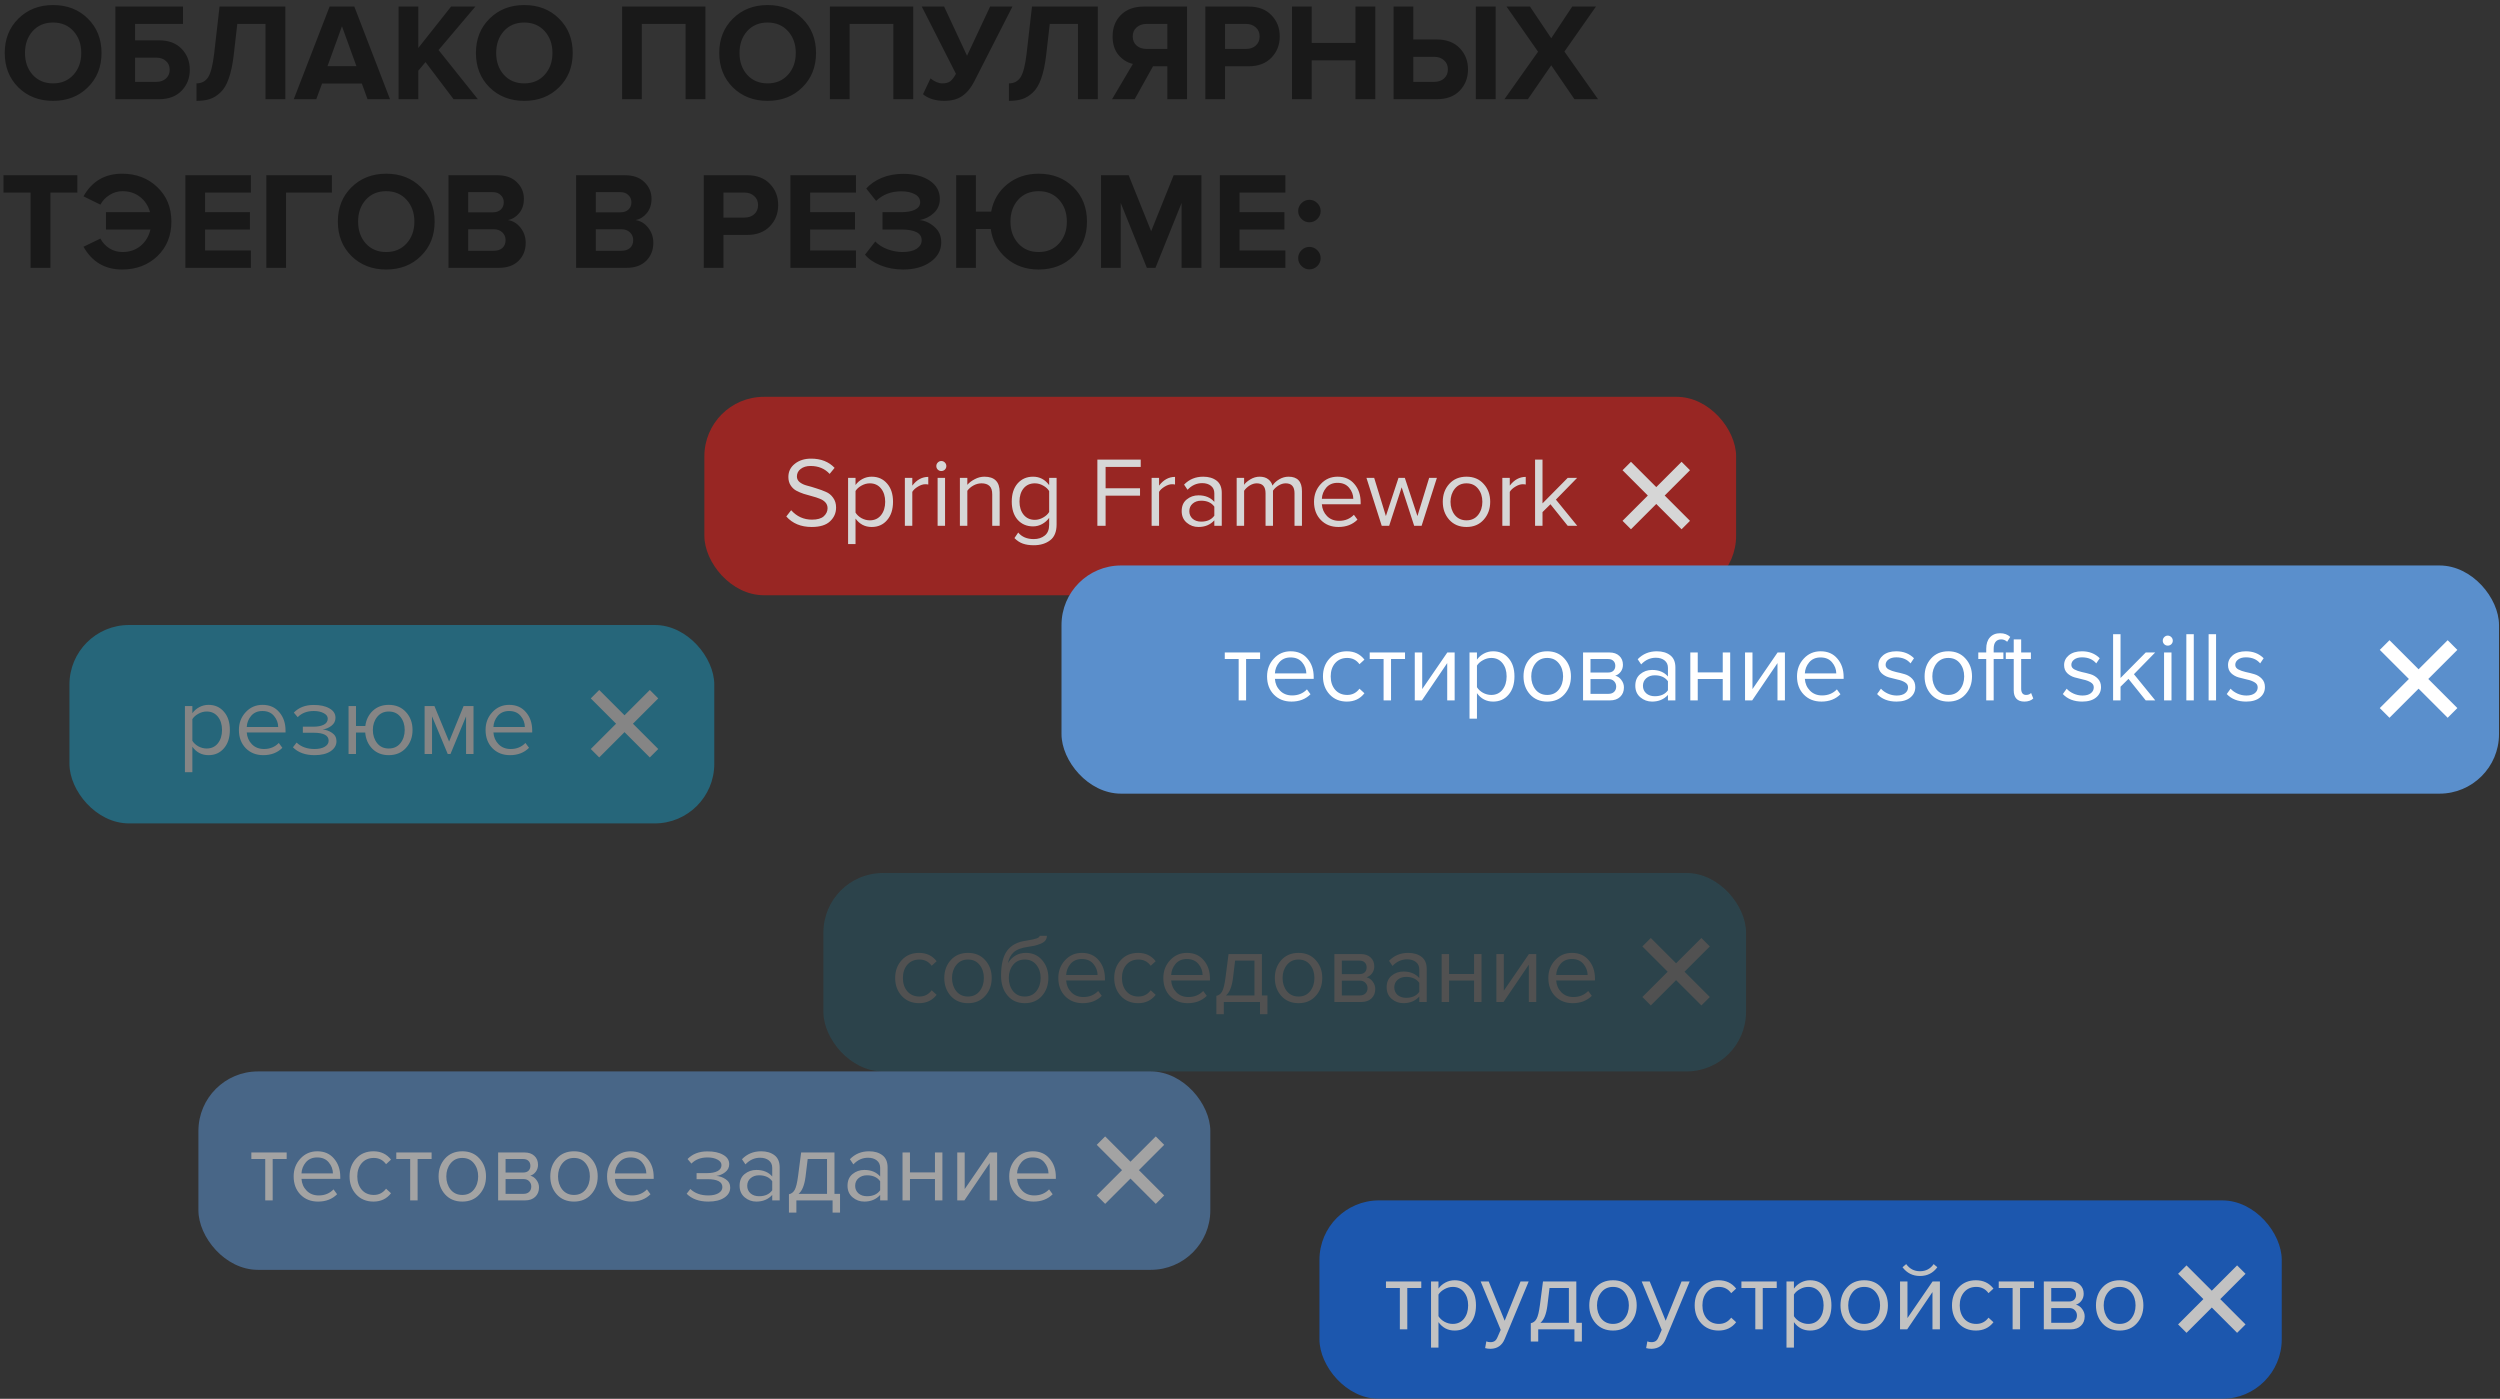 <svg width="252" height="141" viewBox="0 0 252 141" fill="none" xmlns="http://www.w3.org/2000/svg">
<rect x="0" y="0" width="252" height="141" fill="#333333" stroke="none"/>
<path d="M5.348 10.168C3.939 10.168 2.772 9.715 1.848 8.81C0.933 7.895 0.476 6.738 0.476 5.338C0.476 3.938 0.933 2.785 1.848 1.88C2.772 0.965 3.939 0.508 5.348 0.508C6.767 0.508 7.933 0.961 8.848 1.866C9.772 2.771 10.234 3.929 10.234 5.338C10.234 6.747 9.772 7.905 8.848 8.81C7.933 9.715 6.767 10.168 5.348 10.168ZM3.29 7.536C3.813 8.115 4.499 8.404 5.348 8.404C6.197 8.404 6.883 8.115 7.406 7.536C7.929 6.957 8.19 6.225 8.19 5.338C8.19 4.451 7.929 3.719 7.406 3.14C6.883 2.561 6.197 2.272 5.348 2.272C4.499 2.272 3.813 2.561 3.29 3.14C2.777 3.719 2.52 4.451 2.52 5.338C2.52 6.225 2.777 6.957 3.29 7.536ZM11.629 0.662H18.447V2.412H13.617V4.064H16.039C17 4.064 17.756 4.349 18.307 4.918C18.858 5.487 19.133 6.192 19.133 7.032C19.133 7.872 18.858 8.577 18.307 9.146C17.756 9.715 17 10 16.039 10H11.629V0.662ZM15.773 5.814H13.617V8.25H15.773C16.165 8.25 16.482 8.138 16.725 7.914C16.977 7.69 17.103 7.396 17.103 7.032C17.103 6.659 16.977 6.365 16.725 6.15C16.482 5.926 16.165 5.814 15.773 5.814ZM19.805 10.168V8.404C20.309 8.404 20.697 8.203 20.967 7.802C21.238 7.391 21.443 6.603 21.583 5.436L22.129 0.662H28.765V10H26.763V2.412H23.921L23.557 5.576C23.445 6.519 23.277 7.303 23.053 7.928C22.839 8.544 22.559 9.011 22.213 9.328C21.877 9.645 21.523 9.865 21.149 9.986C20.776 10.107 20.328 10.168 19.805 10.168ZM39.314 10H37.046L36.472 8.418H32.468L31.88 10H29.612L33.224 0.662H35.716L39.314 10ZM35.926 6.668L34.47 2.65L33.014 6.668H35.926ZM48.17 10H45.72L42.892 6.262L42.164 7.13V10H40.176V0.662H42.164V4.834L45.468 0.662H47.918L44.208 5.044L48.17 10ZM52.844 10.168C51.435 10.168 50.268 9.715 49.344 8.81C48.429 7.895 47.972 6.738 47.972 5.338C47.972 3.938 48.429 2.785 49.344 1.88C50.268 0.965 51.435 0.508 52.844 0.508C54.263 0.508 55.429 0.961 56.344 1.866C57.268 2.771 57.73 3.929 57.73 5.338C57.73 6.747 57.268 7.905 56.344 8.81C55.429 9.715 54.263 10.168 52.844 10.168ZM50.786 7.536C51.309 8.115 51.995 8.404 52.844 8.404C53.693 8.404 54.379 8.115 54.902 7.536C55.425 6.957 55.686 6.225 55.686 5.338C55.686 4.451 55.425 3.719 54.902 3.14C54.379 2.561 53.693 2.272 52.844 2.272C51.995 2.272 51.309 2.561 50.786 3.14C50.273 3.719 50.016 4.451 50.016 5.338C50.016 6.225 50.273 6.957 50.786 7.536ZM71.107 10H69.105V2.412H64.695V10H62.707V0.662H71.107V10ZM77.371 10.168C75.962 10.168 74.795 9.715 73.871 8.81C72.957 7.895 72.499 6.738 72.499 5.338C72.499 3.938 72.957 2.785 73.871 1.88C74.795 0.965 75.962 0.508 77.371 0.508C78.79 0.508 79.957 0.961 80.871 1.866C81.795 2.771 82.257 3.929 82.257 5.338C82.257 6.747 81.795 7.905 80.871 8.81C79.957 9.715 78.79 10.168 77.371 10.168ZM75.313 7.536C75.836 8.115 76.522 8.404 77.371 8.404C78.221 8.404 78.907 8.115 79.429 7.536C79.952 6.957 80.213 6.225 80.213 5.338C80.213 4.451 79.952 3.719 79.429 3.14C78.907 2.561 78.221 2.272 77.371 2.272C76.522 2.272 75.836 2.561 75.313 3.14C74.8 3.719 74.543 4.451 74.543 5.338C74.543 6.225 74.8 6.957 75.313 7.536ZM92.052 10H90.05V2.412H85.641V10H83.653V0.662H92.052V10ZM95.153 10.168C94.733 10.168 94.327 10.107 93.935 9.986C93.552 9.855 93.253 9.692 93.039 9.496L93.795 7.9C94.205 8.236 94.607 8.404 94.999 8.404C95.335 8.404 95.596 8.334 95.783 8.194C95.979 8.045 96.17 7.793 96.357 7.438L92.913 0.662H95.167L97.477 5.618L99.801 0.662H102.055L98.205 8.208C97.887 8.843 97.491 9.328 97.015 9.664C96.548 10 95.927 10.168 95.153 10.168ZM101.7 10.168V8.404C102.204 8.404 102.591 8.203 102.862 7.802C103.133 7.391 103.338 6.603 103.478 5.436L104.024 0.662H110.66V10H108.658V2.412H105.816L105.452 5.576C105.34 6.519 105.172 7.303 104.948 7.928C104.733 8.544 104.453 9.011 104.108 9.328C103.772 9.645 103.417 9.865 103.044 9.986C102.671 10.107 102.223 10.168 101.7 10.168ZM114.376 10H112.094L114.194 6.444C113.625 6.313 113.14 6.01 112.738 5.534C112.346 5.058 112.15 4.437 112.15 3.672C112.15 2.785 112.43 2.062 112.99 1.502C113.56 0.942 114.325 0.662 115.286 0.662H119.654V10H117.666V6.682H116.224L114.376 10ZM115.58 4.932H117.666V2.412H115.58C115.17 2.412 114.834 2.529 114.572 2.762C114.311 2.986 114.18 3.289 114.18 3.672C114.18 4.055 114.311 4.363 114.572 4.596C114.834 4.82 115.17 4.932 115.58 4.932ZM123.484 10H121.496V0.662H125.864C126.844 0.662 127.61 0.951 128.16 1.53C128.72 2.099 129 2.813 129 3.672C129 4.521 128.72 5.235 128.16 5.814C127.6 6.393 126.835 6.682 125.864 6.682H123.484V10ZM125.598 4.932C126 4.932 126.326 4.82 126.578 4.596C126.84 4.363 126.97 4.055 126.97 3.672C126.97 3.289 126.84 2.986 126.578 2.762C126.326 2.529 126 2.412 125.598 2.412H123.484V4.932H125.598ZM138.633 10H136.631V6.08H132.221V10H130.233V0.662H132.221V4.33H136.631V0.662H138.633V10ZM140.473 0.662H142.461V3.98H144.841C145.811 3.98 146.577 4.269 147.137 4.848C147.697 5.427 147.977 6.141 147.977 6.99C147.977 7.849 147.697 8.567 147.137 9.146C146.586 9.715 145.821 10 144.841 10H140.473V0.662ZM144.575 5.73H142.461V8.25H144.575C144.976 8.25 145.303 8.138 145.555 7.914C145.816 7.681 145.947 7.373 145.947 6.99C145.947 6.607 145.816 6.304 145.555 6.08C145.303 5.847 144.976 5.73 144.575 5.73ZM150.763 10H148.761V0.662H150.763V10ZM161.083 10H158.703L156.365 6.584L154.013 10H151.647L155.035 5.212L151.857 0.662H154.223L156.365 3.854L158.479 0.662H160.873L157.695 5.198L161.083 10ZM5.082 27H3.08V19.412H0.35V17.662H7.798V19.412H5.082V27ZM12.306 27.168C10.58 27.168 9.282 26.403 8.414 24.872L10.122 24.046C10.328 24.447 10.626 24.774 11.018 25.026C11.42 25.278 11.863 25.404 12.348 25.404C13.058 25.404 13.664 25.199 14.168 24.788C14.672 24.368 15.004 23.817 15.162 23.136H10.682V21.386H15.12C14.943 20.742 14.607 20.229 14.112 19.846C13.618 19.463 13.03 19.272 12.348 19.272C11.872 19.272 11.434 19.403 11.032 19.664C10.631 19.916 10.328 20.238 10.122 20.63L8.414 19.79C9.273 18.269 10.57 17.508 12.306 17.508C13.734 17.508 14.92 17.961 15.862 18.866C16.805 19.762 17.276 20.919 17.276 22.338C17.276 23.757 16.805 24.919 15.862 25.824C14.92 26.72 13.734 27.168 12.306 27.168ZM25.292 27H18.684V17.662H25.292V19.412H20.672V21.386H25.194V23.136H20.672V25.25H25.292V27ZM28.834 27H26.846V17.662H33.454V19.412H28.834V27ZM38.926 27.168C37.517 27.168 36.35 26.715 35.426 25.81C34.511 24.895 34.054 23.738 34.054 22.338C34.054 20.938 34.511 19.785 35.426 18.88C36.35 17.965 37.517 17.508 38.926 17.508C40.345 17.508 41.511 17.961 42.426 18.866C43.35 19.771 43.812 20.929 43.812 22.338C43.812 23.747 43.35 24.905 42.426 25.81C41.511 26.715 40.345 27.168 38.926 27.168ZM36.868 24.536C37.391 25.115 38.077 25.404 38.926 25.404C39.776 25.404 40.462 25.115 40.984 24.536C41.507 23.957 41.768 23.225 41.768 22.338C41.768 21.451 41.507 20.719 40.984 20.14C40.462 19.561 39.776 19.272 38.926 19.272C38.077 19.272 37.391 19.561 36.868 20.14C36.355 20.719 36.098 21.451 36.098 22.338C36.098 23.225 36.355 23.957 36.868 24.536ZM50.275 27H45.207V17.662H50.121C50.971 17.662 51.629 17.895 52.095 18.362C52.571 18.819 52.809 19.379 52.809 20.042C52.809 20.611 52.655 21.087 52.347 21.47C52.039 21.853 51.657 22.091 51.199 22.184C51.703 22.259 52.128 22.515 52.473 22.954C52.819 23.393 52.991 23.901 52.991 24.48C52.991 25.208 52.753 25.81 52.277 26.286C51.801 26.762 51.134 27 50.275 27ZM49.687 21.4C50.023 21.4 50.289 21.307 50.485 21.12C50.681 20.933 50.779 20.691 50.779 20.392C50.779 20.093 50.676 19.851 50.471 19.664C50.275 19.468 50.014 19.37 49.687 19.37H47.195V21.4H49.687ZM49.757 25.278C50.13 25.278 50.425 25.185 50.639 24.998C50.854 24.802 50.961 24.536 50.961 24.2C50.961 23.892 50.854 23.635 50.639 23.43C50.425 23.215 50.13 23.108 49.757 23.108H47.195V25.278H49.757ZM63.14 27H58.072V17.662H62.986C63.836 17.662 64.494 17.895 64.96 18.362C65.436 18.819 65.674 19.379 65.674 20.042C65.674 20.611 65.52 21.087 65.212 21.47C64.904 21.853 64.522 22.091 64.064 22.184C64.568 22.259 64.993 22.515 65.338 22.954C65.684 23.393 65.856 23.901 65.856 24.48C65.856 25.208 65.618 25.81 65.142 26.286C64.666 26.762 63.999 27 63.14 27ZM62.552 21.4C62.888 21.4 63.154 21.307 63.35 21.12C63.546 20.933 63.644 20.691 63.644 20.392C63.644 20.093 63.542 19.851 63.336 19.664C63.14 19.468 62.879 19.37 62.552 19.37H60.06V21.4H62.552ZM62.622 25.278C62.996 25.278 63.29 25.185 63.504 24.998C63.719 24.802 63.826 24.536 63.826 24.2C63.826 23.892 63.719 23.635 63.504 23.43C63.29 23.215 62.996 23.108 62.622 23.108H60.06V25.278H62.622ZM72.926 27H70.938V17.662H75.306C76.286 17.662 77.051 17.951 77.602 18.53C78.162 19.099 78.442 19.813 78.442 20.672C78.442 21.521 78.162 22.235 77.602 22.814C77.042 23.393 76.276 23.682 75.306 23.682H72.926V27ZM75.04 21.932C75.441 21.932 75.768 21.82 76.02 21.596C76.281 21.363 76.412 21.055 76.412 20.672C76.412 20.289 76.281 19.986 76.02 19.762C75.768 19.529 75.441 19.412 75.04 19.412H72.926V21.932H75.04ZM86.282 27H79.674V17.662H86.282V19.412H81.662V21.386H86.184V23.136H81.662V25.25H86.282V27ZM91.042 27.168C90.211 27.168 89.451 27.028 88.76 26.748C88.069 26.468 87.547 26.109 87.192 25.67L88.228 24.34C88.536 24.667 88.947 24.928 89.46 25.124C89.983 25.311 90.482 25.404 90.958 25.404C91.565 25.404 92.041 25.297 92.386 25.082C92.731 24.858 92.904 24.569 92.904 24.214C92.904 23.495 92.218 23.136 90.846 23.136H88.956V21.386H90.846C91.425 21.386 91.887 21.302 92.232 21.134C92.577 20.966 92.75 20.719 92.75 20.392C92.75 20.037 92.573 19.767 92.218 19.58C91.863 19.384 91.406 19.286 90.846 19.286C89.829 19.286 88.984 19.608 88.312 20.252L87.318 19.006C87.71 18.558 88.228 18.199 88.872 17.928C89.525 17.657 90.249 17.522 91.042 17.522C92.143 17.522 93.035 17.751 93.716 18.208C94.397 18.665 94.738 19.281 94.738 20.056C94.738 20.616 94.537 21.087 94.136 21.47C93.735 21.843 93.259 22.081 92.708 22.184C93.249 22.24 93.744 22.469 94.192 22.87C94.649 23.262 94.878 23.78 94.878 24.424C94.878 25.227 94.519 25.885 93.8 26.398C93.081 26.911 92.162 27.168 91.042 27.168ZM104.697 27.168C103.418 27.168 102.336 26.79 101.449 26.034C100.562 25.278 100.035 24.293 99.867 23.08H98.369V27H96.381V17.662H98.369V21.33H99.909C100.124 20.191 100.665 19.272 101.533 18.572C102.41 17.863 103.465 17.508 104.697 17.508C106.116 17.508 107.282 17.961 108.197 18.866C109.112 19.771 109.569 20.929 109.569 22.338C109.569 23.747 109.112 24.905 108.197 25.81C107.282 26.715 106.116 27.168 104.697 27.168ZM102.639 24.536C103.162 25.115 103.848 25.404 104.697 25.404C105.546 25.404 106.232 25.115 106.755 24.536C107.278 23.957 107.539 23.225 107.539 22.338C107.539 21.451 107.278 20.719 106.755 20.14C106.232 19.561 105.546 19.272 104.697 19.272C103.838 19.272 103.148 19.561 102.625 20.14C102.112 20.719 101.855 21.451 101.855 22.338C101.855 23.225 102.116 23.957 102.639 24.536ZM121.105 27H119.103V20.462L116.471 27H115.603L112.971 20.462V27H110.983V17.662H113.769L116.037 23.304L118.305 17.662H121.105V27ZM129.567 27H122.959V17.662H129.567V19.412H124.947V21.386H129.469V23.136H124.947V25.25H129.567V27ZM132.787 22.072C132.563 22.296 132.297 22.408 131.989 22.408C131.681 22.408 131.415 22.296 131.191 22.072C130.967 21.848 130.855 21.582 130.855 21.274C130.855 20.966 130.967 20.7 131.191 20.476C131.415 20.252 131.681 20.14 131.989 20.14C132.297 20.14 132.563 20.252 132.787 20.476C133.011 20.7 133.123 20.966 133.123 21.274C133.123 21.582 133.011 21.848 132.787 22.072ZM132.787 26.818C132.563 27.042 132.297 27.154 131.989 27.154C131.681 27.154 131.415 27.042 131.191 26.818C130.967 26.594 130.855 26.328 130.855 26.02C130.855 25.712 130.967 25.446 131.191 25.222C131.415 24.998 131.681 24.886 131.989 24.886C132.297 24.886 132.563 24.998 132.787 25.222C133.011 25.446 133.123 25.712 133.123 26.02C133.123 26.328 133.011 26.594 132.787 26.818Z" fill="black" fill-opacity="0.5"/>
<g opacity="0.4">
<rect x="7" y="63" width="65" height="20" rx="6" fill="#12B1E3"/>
<path fill-rule="evenodd" clip-rule="evenodd" d="M65.5 76.35L62.95 73.8L60.4 76.35L59.55 75.5L62.1 72.95L59.55 70.4L60.4 69.55L62.95 72.1L65.5 69.55L66.35 70.4L63.8 72.95L66.35 75.5L65.5 76.35Z" fill="white"/>
<path d="M21.02 76.12C20.34 76.12 19.796 75.837 19.39 75.27V77.84H18.64V71.17H19.39V71.89C19.57 71.637 19.803 71.433 20.09 71.28C20.376 71.127 20.686 71.05 21.02 71.05C21.66 71.05 22.176 71.28 22.57 71.74C22.97 72.193 23.17 72.807 23.17 73.58C23.17 74.353 22.97 74.97 22.57 75.43C22.176 75.89 21.66 76.12 21.02 76.12ZM20.83 75.45C21.303 75.45 21.68 75.277 21.96 74.93C22.24 74.577 22.38 74.127 22.38 73.58C22.38 73.033 22.24 72.587 21.96 72.24C21.68 71.893 21.303 71.72 20.83 71.72C20.543 71.72 20.263 71.797 19.99 71.95C19.723 72.097 19.523 72.277 19.39 72.49V74.67C19.523 74.89 19.723 75.077 19.99 75.23C20.263 75.377 20.543 75.45 20.83 75.45ZM26.542 76.12C25.822 76.12 25.232 75.887 24.772 75.42C24.312 74.947 24.082 74.333 24.082 73.58C24.082 72.873 24.309 72.277 24.762 71.79C25.216 71.297 25.782 71.05 26.462 71.05C27.176 71.05 27.739 71.297 28.152 71.79C28.572 72.277 28.782 72.893 28.782 73.64V73.83H24.872C24.906 74.303 25.079 74.7 25.392 75.02C25.706 75.34 26.112 75.5 26.612 75.5C27.212 75.5 27.709 75.297 28.102 74.89L28.462 75.38C27.969 75.873 27.329 76.12 26.542 76.12ZM28.042 73.28C28.036 72.867 27.896 72.497 27.622 72.17C27.349 71.837 26.959 71.67 26.452 71.67C25.972 71.67 25.592 71.833 25.312 72.16C25.039 72.487 24.892 72.86 24.872 73.28H28.042ZM31.707 76.12C30.78 76.12 30.054 75.857 29.527 75.33L29.897 74.85C30.35 75.283 30.954 75.5 31.707 75.5C32.14 75.5 32.484 75.423 32.737 75.27C32.997 75.117 33.127 74.913 33.127 74.66C33.127 74.127 32.62 73.86 31.607 73.86H30.527V73.25H31.607C32.027 73.25 32.37 73.183 32.637 73.05C32.904 72.91 33.037 72.707 33.037 72.44C33.037 72.213 32.904 72.03 32.637 71.89C32.37 71.743 32.034 71.67 31.627 71.67C30.954 71.67 30.414 71.877 30.007 72.29L29.617 71.83C30.117 71.317 30.777 71.06 31.597 71.06C32.257 71.053 32.79 71.167 33.197 71.4C33.61 71.627 33.817 71.943 33.817 72.35C33.817 72.683 33.68 72.953 33.407 73.16C33.14 73.367 32.844 73.49 32.517 73.53C32.857 73.557 33.174 73.67 33.467 73.87C33.767 74.07 33.917 74.35 33.917 74.71C33.917 75.123 33.717 75.463 33.317 75.73C32.924 75.99 32.387 76.12 31.707 76.12ZM39.184 76.12C38.517 76.12 37.967 75.907 37.534 75.48C37.107 75.047 36.867 74.5 36.814 73.84H35.884V76H35.134V71.17H35.884V73.18H36.824C36.904 72.56 37.154 72.05 37.574 71.65C38.001 71.25 38.537 71.05 39.184 71.05C39.904 71.05 40.484 71.293 40.924 71.78C41.364 72.26 41.584 72.86 41.584 73.58C41.584 74.3 41.364 74.903 40.924 75.39C40.484 75.877 39.904 76.12 39.184 76.12ZM39.184 75.45C39.684 75.45 40.077 75.27 40.364 74.91C40.651 74.543 40.794 74.1 40.794 73.58C40.794 73.06 40.651 72.62 40.364 72.26C40.077 71.9 39.684 71.72 39.184 71.72C38.697 71.72 38.307 71.903 38.014 72.27C37.727 72.63 37.584 73.067 37.584 73.58C37.584 74.1 37.727 74.543 38.014 74.91C38.3 75.27 38.691 75.45 39.184 75.45ZM47.73 76H46.98V72.21L45.41 76H45.13L43.55 72.21V76H42.8V71.17H43.79L45.27 74.75L46.73 71.17H47.73V76ZM51.406 76.12C50.686 76.12 50.096 75.887 49.636 75.42C49.176 74.947 48.946 74.333 48.946 73.58C48.946 72.873 49.172 72.277 49.626 71.79C50.079 71.297 50.646 71.05 51.326 71.05C52.039 71.05 52.602 71.297 53.016 71.79C53.436 72.277 53.646 72.893 53.646 73.64V73.83H49.736C49.769 74.303 49.942 74.7 50.256 75.02C50.569 75.34 50.976 75.5 51.476 75.5C52.076 75.5 52.572 75.297 52.966 74.89L53.326 75.38C52.832 75.873 52.192 76.12 51.406 76.12ZM52.906 73.28C52.899 72.867 52.759 72.497 52.486 72.17C52.212 71.837 51.822 71.67 51.316 71.67C50.836 71.67 50.456 71.833 50.176 72.16C49.902 72.487 49.756 72.86 49.736 73.28H52.906Z" fill="white"/>
</g>
<g opacity="0.8">
<rect x="71" y="40" width="104" height="20" rx="6" fill="#B1231F"/>
<path d="M81.818 53.12C80.738 53.12 79.885 52.767 79.258 52.06L79.748 51.43C80.315 52.063 81.015 52.38 81.848 52.38C82.388 52.38 82.785 52.267 83.038 52.04C83.291 51.807 83.418 51.537 83.418 51.23C83.418 50.997 83.345 50.8 83.198 50.64C83.051 50.48 82.861 50.357 82.628 50.27C82.401 50.177 82.145 50.093 81.858 50.02C81.578 49.947 81.298 49.867 81.018 49.78C80.738 49.687 80.481 49.577 80.248 49.45C80.021 49.323 79.835 49.143 79.688 48.91C79.541 48.677 79.468 48.4 79.468 48.08C79.468 47.533 79.685 47.09 80.118 46.75C80.551 46.403 81.098 46.23 81.758 46.23C82.751 46.23 83.541 46.54 84.128 47.16L83.628 47.77C83.141 47.237 82.498 46.97 81.698 46.97C81.298 46.97 80.968 47.07 80.708 47.27C80.455 47.463 80.328 47.717 80.328 48.03C80.328 48.263 80.425 48.457 80.618 48.61C80.818 48.763 81.061 48.877 81.348 48.95C81.641 49.023 81.958 49.117 82.298 49.23C82.645 49.337 82.961 49.453 83.248 49.58C83.541 49.7 83.785 49.897 83.978 50.17C84.178 50.443 84.278 50.773 84.278 51.16C84.278 51.707 84.075 52.17 83.668 52.55C83.268 52.93 82.651 53.12 81.818 53.12ZM87.867 53.12C87.187 53.12 86.644 52.837 86.237 52.27V54.84H85.487V48.17H86.237V48.89C86.417 48.637 86.651 48.433 86.937 48.28C87.224 48.127 87.534 48.05 87.867 48.05C88.507 48.05 89.024 48.28 89.417 48.74C89.817 49.193 90.017 49.807 90.017 50.58C90.017 51.353 89.817 51.97 89.417 52.43C89.024 52.89 88.507 53.12 87.867 53.12ZM87.677 52.45C88.151 52.45 88.527 52.277 88.807 51.93C89.087 51.577 89.227 51.127 89.227 50.58C89.227 50.033 89.087 49.587 88.807 49.24C88.527 48.893 88.151 48.72 87.677 48.72C87.391 48.72 87.111 48.797 86.837 48.95C86.571 49.097 86.371 49.277 86.237 49.49V51.67C86.371 51.89 86.571 52.077 86.837 52.23C87.111 52.377 87.391 52.45 87.677 52.45ZM91.96 53H91.21V48.17H91.96V48.95C92.407 48.363 92.943 48.07 93.57 48.07V48.84C93.477 48.82 93.377 48.81 93.27 48.81C93.043 48.81 92.797 48.89 92.53 49.05C92.263 49.21 92.073 49.387 91.96 49.58V53ZM94.881 47.48C94.747 47.48 94.631 47.433 94.531 47.34C94.431 47.24 94.381 47.12 94.381 46.98C94.381 46.84 94.431 46.72 94.531 46.62C94.631 46.52 94.747 46.47 94.881 46.47C95.021 46.47 95.141 46.52 95.241 46.62C95.341 46.72 95.391 46.84 95.391 46.98C95.391 47.12 95.341 47.24 95.241 47.34C95.141 47.433 95.021 47.48 94.881 47.48ZM95.261 53H94.511V48.17H95.261V53ZM100.767 53H100.017V49.84C100.017 49.433 99.924 49.147 99.737 48.98C99.55 48.807 99.284 48.72 98.937 48.72C98.657 48.72 98.383 48.793 98.117 48.94C97.857 49.087 97.653 49.263 97.507 49.47V53H96.757V48.17H97.507V48.87C97.694 48.65 97.944 48.46 98.257 48.3C98.57 48.133 98.894 48.05 99.227 48.05C100.254 48.05 100.767 48.57 100.767 49.61V53ZM104.205 54.96C103.778 54.96 103.415 54.907 103.115 54.8C102.815 54.7 102.528 54.513 102.255 54.24L102.635 53.68C103.001 54.12 103.525 54.34 104.205 54.34C104.651 54.34 105.021 54.22 105.315 53.98C105.608 53.747 105.755 53.383 105.755 52.89V52.2C105.575 52.453 105.341 52.66 105.055 52.82C104.768 52.98 104.461 53.06 104.135 53.06C103.495 53.06 102.975 52.837 102.575 52.39C102.181 51.937 101.985 51.327 101.985 50.56C101.985 49.793 102.181 49.183 102.575 48.73C102.975 48.277 103.495 48.05 104.135 48.05C104.795 48.05 105.335 48.333 105.755 48.9V48.17H106.505V52.86C106.505 53.6 106.288 54.133 105.855 54.46C105.421 54.793 104.871 54.96 104.205 54.96ZM104.315 52.4C104.601 52.4 104.878 52.323 105.145 52.17C105.418 52.017 105.621 51.83 105.755 51.61V49.5C105.621 49.28 105.421 49.097 105.155 48.95C104.888 48.797 104.608 48.72 104.315 48.72C103.835 48.72 103.455 48.89 103.175 49.23C102.901 49.57 102.765 50.013 102.765 50.56C102.765 51.1 102.905 51.543 103.185 51.89C103.465 52.23 103.841 52.4 104.315 52.4ZM111.445 53H110.615V46.33H114.985V47.07H111.445V49.22H114.915V49.96H111.445V53ZM116.833 53H116.083V48.17H116.833V48.95C117.28 48.363 117.816 48.07 118.443 48.07V48.84C118.35 48.82 118.25 48.81 118.143 48.81C117.916 48.81 117.67 48.89 117.403 49.05C117.136 49.21 116.946 49.387 116.833 49.58V53ZM123.154 53H122.404V52.45C121.997 52.897 121.464 53.12 120.804 53.12C120.357 53.12 119.964 52.977 119.624 52.69C119.284 52.403 119.114 52.013 119.114 51.52C119.114 51.013 119.28 50.623 119.614 50.35C119.954 50.07 120.35 49.93 120.804 49.93C121.49 49.93 122.024 50.15 122.404 50.59V49.72C122.404 49.4 122.29 49.15 122.064 48.97C121.837 48.79 121.544 48.7 121.184 48.7C120.617 48.7 120.124 48.923 119.704 49.37L119.354 48.85C119.867 48.317 120.51 48.05 121.284 48.05C121.837 48.05 122.287 48.183 122.634 48.45C122.98 48.717 123.154 49.127 123.154 49.68V53ZM121.074 52.58C121.674 52.58 122.117 52.38 122.404 51.98V51.07C122.117 50.67 121.674 50.47 121.074 50.47C120.727 50.47 120.44 50.57 120.214 50.77C119.994 50.963 119.884 51.217 119.884 51.53C119.884 51.837 119.994 52.09 120.214 52.29C120.44 52.483 120.727 52.58 121.074 52.58ZM131.237 53H130.487V49.72C130.487 49.053 130.191 48.72 129.597 48.72C129.357 48.72 129.117 48.793 128.877 48.94C128.637 49.087 128.451 49.26 128.317 49.46V53H127.567V49.72C127.567 49.053 127.271 48.72 126.677 48.72C126.444 48.72 126.207 48.793 125.967 48.94C125.734 49.087 125.547 49.263 125.407 49.47V53H124.657V48.17H125.407V48.87C125.527 48.683 125.737 48.5 126.037 48.32C126.337 48.14 126.647 48.05 126.967 48.05C127.321 48.05 127.607 48.133 127.827 48.3C128.047 48.467 128.194 48.683 128.267 48.95C128.414 48.71 128.637 48.5 128.937 48.32C129.237 48.14 129.554 48.05 129.887 48.05C130.787 48.05 131.237 48.537 131.237 49.51V53ZM134.913 53.12C134.193 53.12 133.603 52.887 133.143 52.42C132.683 51.947 132.453 51.333 132.453 50.58C132.453 49.873 132.68 49.277 133.133 48.79C133.587 48.297 134.153 48.05 134.833 48.05C135.547 48.05 136.11 48.297 136.523 48.79C136.943 49.277 137.153 49.893 137.153 50.64V50.83H133.243C133.277 51.303 133.45 51.7 133.763 52.02C134.077 52.34 134.483 52.5 134.983 52.5C135.583 52.5 136.08 52.297 136.473 51.89L136.833 52.38C136.34 52.873 135.7 53.12 134.913 53.12ZM136.413 50.28C136.407 49.867 136.267 49.497 135.993 49.17C135.72 48.837 135.33 48.67 134.823 48.67C134.343 48.67 133.963 48.833 133.683 49.16C133.41 49.487 133.263 49.86 133.243 50.28H136.413ZM143.298 53H142.548L141.288 49.12L140.028 53H139.278L137.738 48.17H138.518L139.698 52.02L140.968 48.17H141.608L142.878 52.02L144.058 48.17H144.838L143.298 53ZM149.552 52.39C149.119 52.877 148.542 53.12 147.822 53.12C147.102 53.12 146.522 52.877 146.082 52.39C145.649 51.903 145.432 51.3 145.432 50.58C145.432 49.86 145.649 49.26 146.082 48.78C146.522 48.293 147.102 48.05 147.822 48.05C148.542 48.05 149.119 48.293 149.552 48.78C149.992 49.26 150.212 49.86 150.212 50.58C150.212 51.3 149.992 51.903 149.552 52.39ZM146.642 51.91C146.935 52.27 147.329 52.45 147.822 52.45C148.315 52.45 148.705 52.27 148.992 51.91C149.279 51.543 149.422 51.1 149.422 50.58C149.422 50.06 149.279 49.62 148.992 49.26C148.705 48.9 148.315 48.72 147.822 48.72C147.329 48.72 146.935 48.903 146.642 49.27C146.355 49.63 146.212 50.067 146.212 50.58C146.212 51.1 146.355 51.543 146.642 51.91ZM152.185 53H151.435V48.17H152.185V48.95C152.631 48.363 153.168 48.07 153.795 48.07V48.84C153.701 48.82 153.601 48.81 153.495 48.81C153.268 48.81 153.021 48.89 152.755 49.05C152.488 49.21 152.298 49.387 152.185 49.58V53ZM158.985 53H158.025L156.285 50.83L155.485 51.62V53H154.735V46.33H155.485V50.74L158.025 48.17H158.975L156.835 50.36L158.985 53Z" fill="white"/>
<path fill-rule="evenodd" clip-rule="evenodd" d="M169.5 53.35L166.95 50.8L164.4 53.35L163.55 52.5L166.1 49.95L163.55 47.4L164.4 46.55L166.95 49.1L169.5 46.55L170.35 47.4L167.8 49.95L170.35 52.5L169.5 53.35Z" fill="white"/>
</g>
<g opacity="0.15">
<rect x="83" y="88" width="93" height="20" rx="6" fill="#04A3D6"/>
<path d="M92.643 101.12C91.929 101.12 91.349 100.88 90.903 100.4C90.456 99.913 90.233 99.307 90.233 98.58C90.233 97.853 90.456 97.25 90.903 96.77C91.349 96.29 91.929 96.05 92.643 96.05C93.389 96.05 93.979 96.33 94.413 96.89L93.913 97.35C93.606 96.93 93.196 96.72 92.683 96.72C92.176 96.72 91.769 96.893 91.463 97.24C91.163 97.587 91.013 98.033 91.013 98.58C91.013 99.127 91.163 99.577 91.463 99.93C91.769 100.277 92.176 100.45 92.683 100.45C93.189 100.45 93.599 100.24 93.913 99.82L94.413 100.28C93.979 100.84 93.389 101.12 92.643 101.12ZM99.304 100.39C98.871 100.877 98.294 101.12 97.574 101.12C96.854 101.12 96.274 100.877 95.834 100.39C95.4 99.903 95.184 99.3 95.184 98.58C95.184 97.86 95.4 97.26 95.834 96.78C96.274 96.293 96.854 96.05 97.574 96.05C98.294 96.05 98.871 96.293 99.304 96.78C99.744 97.26 99.964 97.86 99.964 98.58C99.964 99.3 99.744 99.903 99.304 100.39ZM96.394 99.91C96.687 100.27 97.081 100.45 97.574 100.45C98.067 100.45 98.457 100.27 98.744 99.91C99.031 99.543 99.174 99.1 99.174 98.58C99.174 98.06 99.031 97.62 98.744 97.26C98.457 96.9 98.067 96.72 97.574 96.72C97.081 96.72 96.687 96.903 96.394 97.27C96.107 97.63 95.964 98.067 95.964 98.58C95.964 99.1 96.107 99.543 96.394 99.91ZM102.117 99.91C102.41 100.27 102.803 100.45 103.297 100.45C103.79 100.45 104.18 100.27 104.467 99.91C104.753 99.543 104.897 99.097 104.897 98.57C104.897 98.057 104.753 97.62 104.467 97.26C104.18 96.9 103.79 96.72 103.297 96.72C102.803 96.72 102.41 96.9 102.117 97.26C101.83 97.62 101.687 98.057 101.687 98.57C101.687 99.097 101.83 99.543 102.117 99.91ZM103.297 101.12C102.57 101.12 101.99 100.863 101.557 100.35C101.123 99.837 100.907 99.173 100.907 98.36C100.907 97.213 101.113 96.367 101.527 95.82C101.94 95.267 102.577 94.933 103.437 94.82C103.95 94.74 104.303 94.663 104.497 94.59C104.697 94.517 104.797 94.43 104.797 94.33H105.527C105.527 94.517 105.47 94.68 105.357 94.82C105.243 94.953 105.08 95.06 104.867 95.14C104.66 95.22 104.463 95.283 104.277 95.33C104.097 95.37 103.88 95.407 103.627 95.44C102.96 95.533 102.477 95.717 102.177 95.99C101.883 96.263 101.69 96.627 101.597 97.08C102.037 96.393 102.643 96.05 103.417 96.05C104.083 96.05 104.627 96.293 105.047 96.78C105.467 97.267 105.677 97.863 105.677 98.57C105.677 99.29 105.46 99.897 105.027 100.39C104.593 100.877 104.017 101.12 103.297 101.12ZM109.138 101.12C108.418 101.12 107.828 100.887 107.368 100.42C106.908 99.947 106.678 99.333 106.678 98.58C106.678 97.873 106.905 97.277 107.358 96.79C107.811 96.297 108.378 96.05 109.058 96.05C109.771 96.05 110.335 96.297 110.748 96.79C111.168 97.277 111.378 97.893 111.378 98.64V98.83H107.468C107.501 99.303 107.675 99.7 107.988 100.02C108.301 100.34 108.708 100.5 109.208 100.5C109.808 100.5 110.305 100.297 110.698 99.89L111.058 100.38C110.565 100.873 109.925 101.12 109.138 101.12ZM110.638 98.28C110.631 97.867 110.491 97.497 110.218 97.17C109.945 96.837 109.555 96.67 109.048 96.67C108.568 96.67 108.188 96.833 107.908 97.16C107.635 97.487 107.488 97.86 107.468 98.28H110.638ZM114.723 101.12C114.009 101.12 113.429 100.88 112.983 100.4C112.536 99.913 112.313 99.307 112.313 98.58C112.313 97.853 112.536 97.25 112.983 96.77C113.429 96.29 114.009 96.05 114.723 96.05C115.469 96.05 116.059 96.33 116.493 96.89L115.993 97.35C115.686 96.93 115.276 96.72 114.763 96.72C114.256 96.72 113.849 96.893 113.543 97.24C113.243 97.587 113.093 98.033 113.093 98.58C113.093 99.127 113.243 99.577 113.543 99.93C113.849 100.277 114.256 100.45 114.763 100.45C115.269 100.45 115.679 100.24 115.993 99.82L116.493 100.28C116.059 100.84 115.469 101.12 114.723 101.12ZM119.724 101.12C119.004 101.12 118.414 100.887 117.954 100.42C117.494 99.947 117.264 99.333 117.264 98.58C117.264 97.873 117.491 97.277 117.944 96.79C118.397 96.297 118.964 96.05 119.644 96.05C120.357 96.05 120.921 96.297 121.334 96.79C121.754 97.277 121.964 97.893 121.964 98.64V98.83H118.054C118.087 99.303 118.261 99.7 118.574 100.02C118.887 100.34 119.294 100.5 119.794 100.5C120.394 100.5 120.891 100.297 121.284 99.89L121.644 100.38C121.151 100.873 120.511 101.12 119.724 101.12ZM121.224 98.28C121.217 97.867 121.077 97.497 120.804 97.17C120.531 96.837 120.141 96.67 119.634 96.67C119.154 96.67 118.774 96.833 118.494 97.16C118.221 97.487 118.074 97.86 118.054 98.28H121.224ZM122.609 102.23V100.38C122.855 100.333 123.049 100.187 123.189 99.94C123.329 99.687 123.442 99.223 123.529 98.55L123.839 96.17H127.199V100.34H127.759V102.23H127.009V101H123.359V102.23H122.609ZM124.499 96.83L124.279 98.64C124.165 99.487 123.932 100.053 123.579 100.34H126.449V96.83H124.499ZM132.624 100.39C132.191 100.877 131.614 101.12 130.894 101.12C130.174 101.12 129.594 100.877 129.154 100.39C128.721 99.903 128.504 99.3 128.504 98.58C128.504 97.86 128.721 97.26 129.154 96.78C129.594 96.293 130.174 96.05 130.894 96.05C131.614 96.05 132.191 96.293 132.624 96.78C133.064 97.26 133.284 97.86 133.284 98.58C133.284 99.3 133.064 99.903 132.624 100.39ZM129.714 99.91C130.008 100.27 130.401 100.45 130.894 100.45C131.388 100.45 131.778 100.27 132.064 99.91C132.351 99.543 132.494 99.1 132.494 98.58C132.494 98.06 132.351 97.62 132.064 97.26C131.778 96.9 131.388 96.72 130.894 96.72C130.401 96.72 130.008 96.903 129.714 97.27C129.428 97.63 129.284 98.067 129.284 98.58C129.284 99.1 129.428 99.543 129.714 99.91ZM137.217 101H134.507V96.17H137.167C137.587 96.17 137.917 96.283 138.157 96.51C138.404 96.737 138.527 97.037 138.527 97.41C138.527 97.683 138.45 97.92 138.297 98.12C138.15 98.313 137.967 98.443 137.747 98.51C137.994 98.57 138.2 98.713 138.367 98.94C138.54 99.167 138.627 99.417 138.627 99.69C138.627 100.083 138.5 100.4 138.247 100.64C138 100.88 137.657 101 137.217 101ZM137.067 100.34C137.307 100.34 137.497 100.273 137.637 100.14C137.777 100.007 137.847 99.827 137.847 99.6C137.847 99.393 137.777 99.217 137.637 99.07C137.497 98.923 137.307 98.85 137.067 98.85H135.257V100.34H137.067ZM137.037 98.19C137.264 98.19 137.44 98.13 137.567 98.01C137.694 97.883 137.757 97.72 137.757 97.52C137.757 97.307 137.694 97.14 137.567 97.02C137.44 96.893 137.264 96.83 137.037 96.83H135.257V98.19H137.037ZM143.814 101H143.064V100.45C142.657 100.897 142.124 101.12 141.464 101.12C141.017 101.12 140.624 100.977 140.284 100.69C139.944 100.403 139.774 100.013 139.774 99.52C139.774 99.013 139.941 98.623 140.274 98.35C140.614 98.07 141.011 97.93 141.464 97.93C142.151 97.93 142.684 98.15 143.064 98.59V97.72C143.064 97.4 142.951 97.15 142.724 96.97C142.497 96.79 142.204 96.7 141.844 96.7C141.277 96.7 140.784 96.923 140.364 97.37L140.014 96.85C140.527 96.317 141.171 96.05 141.944 96.05C142.497 96.05 142.947 96.183 143.294 96.45C143.641 96.717 143.814 97.127 143.814 97.68V101ZM141.734 100.58C142.334 100.58 142.777 100.38 143.064 99.98V99.07C142.777 98.67 142.334 98.47 141.734 98.47C141.387 98.47 141.101 98.57 140.874 98.77C140.654 98.963 140.544 99.217 140.544 99.53C140.544 99.837 140.654 100.09 140.874 100.29C141.101 100.483 141.387 100.58 141.734 100.58ZM146.067 101H145.317V96.17H146.067V98.18H148.587V96.17H149.337V101H148.587V98.84H146.067V101ZM151.555 101H150.835V96.17H151.585V99.86L154.115 96.17H154.855V101H154.105V97.24L151.555 101ZM158.533 101.12C157.813 101.12 157.223 100.887 156.763 100.42C156.303 99.947 156.073 99.333 156.073 98.58C156.073 97.873 156.299 97.277 156.753 96.79C157.206 96.297 157.773 96.05 158.453 96.05C159.166 96.05 159.729 96.297 160.143 96.79C160.563 97.277 160.773 97.893 160.773 98.64V98.83H156.863C156.896 99.303 157.069 99.7 157.383 100.02C157.696 100.34 158.103 100.5 158.603 100.5C159.203 100.5 159.699 100.297 160.093 99.89L160.453 100.38C159.959 100.873 159.319 101.12 158.533 101.12ZM160.033 98.28C160.026 97.867 159.886 97.497 159.613 97.17C159.339 96.837 158.949 96.67 158.443 96.67C157.963 96.67 157.583 96.833 157.303 97.16C157.029 97.487 156.883 97.86 156.863 98.28H160.033Z" fill="white"/>
<path fill-rule="evenodd" clip-rule="evenodd" d="M171.5 101.35L168.95 98.8L166.4 101.35L165.55 100.5L168.1 97.95L165.55 95.4L166.4 94.55L168.95 97.1L171.5 94.55L172.35 95.4L169.8 97.95L172.35 100.5L171.5 101.35Z" fill="white"/>
</g>
<rect x="107" y="57" width="144.9" height="23" rx="6" fill="#5A8FCC"/>
<path d="M125.607 70.6H124.857V66.43H123.457V65.77H127.017V66.43H125.607V70.6ZM130.18 70.72C129.46 70.72 128.87 70.487 128.41 70.02C127.95 69.547 127.72 68.933 127.72 68.18C127.72 67.473 127.947 66.877 128.4 66.39C128.853 65.897 129.42 65.65 130.1 65.65C130.813 65.65 131.377 65.897 131.79 66.39C132.21 66.877 132.42 67.493 132.42 68.24V68.43H128.51C128.543 68.903 128.717 69.3 129.03 69.62C129.343 69.94 129.75 70.1 130.25 70.1C130.85 70.1 131.347 69.897 131.74 69.49L132.1 69.98C131.607 70.473 130.967 70.72 130.18 70.72ZM131.68 67.88C131.673 67.467 131.533 67.097 131.26 66.77C130.987 66.437 130.597 66.27 130.09 66.27C129.61 66.27 129.23 66.433 128.95 66.76C128.677 67.087 128.53 67.46 128.51 67.88H131.68ZM135.765 70.72C135.051 70.72 134.471 70.48 134.025 70C133.578 69.513 133.355 68.907 133.355 68.18C133.355 67.453 133.578 66.85 134.025 66.37C134.471 65.89 135.051 65.65 135.765 65.65C136.511 65.65 137.101 65.93 137.535 66.49L137.035 66.95C136.728 66.53 136.318 66.32 135.805 66.32C135.298 66.32 134.891 66.493 134.585 66.84C134.285 67.187 134.135 67.633 134.135 68.18C134.135 68.727 134.285 69.177 134.585 69.53C134.891 69.877 135.298 70.05 135.805 70.05C136.311 70.05 136.721 69.84 137.035 69.42L137.535 69.88C137.101 70.44 136.511 70.72 135.765 70.72ZM140.216 70.6H139.466V66.43H138.066V65.77H141.626V66.43H140.216V70.6ZM143.329 70.6H142.609V65.77H143.359V69.46L145.889 65.77H146.629V70.6H145.879V66.84L143.329 70.6ZM150.507 70.72C149.827 70.72 149.284 70.437 148.877 69.87V72.44H148.127V65.77H148.877V66.49C149.057 66.237 149.29 66.033 149.577 65.88C149.864 65.727 150.174 65.65 150.507 65.65C151.147 65.65 151.664 65.88 152.057 66.34C152.457 66.793 152.657 67.407 152.657 68.18C152.657 68.953 152.457 69.57 152.057 70.03C151.664 70.49 151.147 70.72 150.507 70.72ZM150.317 70.05C150.79 70.05 151.167 69.877 151.447 69.53C151.727 69.177 151.867 68.727 151.867 68.18C151.867 67.633 151.727 67.187 151.447 66.84C151.167 66.493 150.79 66.32 150.317 66.32C150.03 66.32 149.75 66.397 149.477 66.55C149.21 66.697 149.01 66.877 148.877 67.09V69.27C149.01 69.49 149.21 69.677 149.477 69.83C149.75 69.977 150.03 70.05 150.317 70.05ZM157.69 69.99C157.256 70.477 156.68 70.72 155.96 70.72C155.24 70.72 154.66 70.477 154.22 69.99C153.786 69.503 153.57 68.9 153.57 68.18C153.57 67.46 153.786 66.86 154.22 66.38C154.66 65.893 155.24 65.65 155.96 65.65C156.68 65.65 157.256 65.893 157.69 66.38C158.13 66.86 158.35 67.46 158.35 68.18C158.35 68.9 158.13 69.503 157.69 69.99ZM154.78 69.51C155.073 69.87 155.466 70.05 155.96 70.05C156.453 70.05 156.843 69.87 157.13 69.51C157.416 69.143 157.56 68.7 157.56 68.18C157.56 67.66 157.416 67.22 157.13 66.86C156.843 66.5 156.453 66.32 155.96 66.32C155.466 66.32 155.073 66.503 154.78 66.87C154.493 67.23 154.35 67.667 154.35 68.18C154.35 68.7 154.493 69.143 154.78 69.51ZM162.282 70.6H159.572V65.77H162.232C162.652 65.77 162.982 65.883 163.222 66.11C163.469 66.337 163.592 66.637 163.592 67.01C163.592 67.283 163.516 67.52 163.362 67.72C163.216 67.913 163.032 68.043 162.812 68.11C163.059 68.17 163.266 68.313 163.432 68.54C163.606 68.767 163.692 69.017 163.692 69.29C163.692 69.683 163.566 70 163.312 70.24C163.066 70.48 162.722 70.6 162.282 70.6ZM162.132 69.94C162.372 69.94 162.562 69.873 162.702 69.74C162.842 69.607 162.912 69.427 162.912 69.2C162.912 68.993 162.842 68.817 162.702 68.67C162.562 68.523 162.372 68.45 162.132 68.45H160.322V69.94H162.132ZM162.102 67.79C162.329 67.79 162.506 67.73 162.632 67.61C162.759 67.483 162.822 67.32 162.822 67.12C162.822 66.907 162.759 66.74 162.632 66.62C162.506 66.493 162.329 66.43 162.102 66.43H160.322V67.79H162.102ZM168.879 70.6H168.129V70.05C167.723 70.497 167.189 70.72 166.529 70.72C166.083 70.72 165.689 70.577 165.349 70.29C165.009 70.003 164.839 69.613 164.839 69.12C164.839 68.613 165.006 68.223 165.339 67.95C165.679 67.67 166.076 67.53 166.529 67.53C167.216 67.53 167.749 67.75 168.129 68.19V67.32C168.129 67 168.016 66.75 167.789 66.57C167.563 66.39 167.269 66.3 166.909 66.3C166.343 66.3 165.849 66.523 165.429 66.97L165.079 66.45C165.593 65.917 166.236 65.65 167.009 65.65C167.563 65.65 168.013 65.783 168.359 66.05C168.706 66.317 168.879 66.727 168.879 67.28V70.6ZM166.799 70.18C167.399 70.18 167.843 69.98 168.129 69.58V68.67C167.843 68.27 167.399 68.07 166.799 68.07C166.453 68.07 166.166 68.17 165.939 68.37C165.719 68.563 165.609 68.817 165.609 69.13C165.609 69.437 165.719 69.69 165.939 69.89C166.166 70.083 166.453 70.18 166.799 70.18ZM171.133 70.6H170.383V65.77H171.133V67.78H173.653V65.77H174.403V70.6H173.653V68.44H171.133V70.6ZM176.62 70.6H175.9V65.77H176.65V69.46L179.18 65.77H179.92V70.6H179.17V66.84L176.62 70.6ZM183.598 70.72C182.878 70.72 182.288 70.487 181.828 70.02C181.368 69.547 181.138 68.933 181.138 68.18C181.138 67.473 181.365 66.877 181.818 66.39C182.271 65.897 182.838 65.65 183.518 65.65C184.231 65.65 184.795 65.897 185.208 66.39C185.628 66.877 185.838 67.493 185.838 68.24V68.43H181.928C181.961 68.903 182.135 69.3 182.448 69.62C182.761 69.94 183.168 70.1 183.668 70.1C184.268 70.1 184.765 69.897 185.158 69.49L185.518 69.98C185.025 70.473 184.385 70.72 183.598 70.72ZM185.098 67.88C185.091 67.467 184.951 67.097 184.678 66.77C184.405 66.437 184.015 66.27 183.508 66.27C183.028 66.27 182.648 66.433 182.368 66.76C182.095 67.087 181.948 67.46 181.928 67.88H185.098ZM191.161 70.72C190.341 70.72 189.691 70.467 189.211 69.96L189.601 69.42C189.768 69.613 189.994 69.777 190.281 69.91C190.574 70.043 190.878 70.11 191.191 70.11C191.551 70.11 191.831 70.033 192.031 69.88C192.231 69.727 192.331 69.527 192.331 69.28C192.331 69.067 192.228 68.9 192.021 68.78C191.814 68.653 191.564 68.56 191.271 68.5C190.984 68.433 190.694 68.36 190.401 68.28C190.108 68.193 189.858 68.05 189.651 67.85C189.444 67.643 189.341 67.373 189.341 67.04C189.341 66.647 189.501 66.317 189.821 66.05C190.148 65.783 190.588 65.65 191.141 65.65C191.868 65.65 192.464 65.883 192.931 66.35L192.581 66.87C192.241 66.463 191.761 66.26 191.141 66.26C190.814 66.26 190.554 66.333 190.361 66.48C190.168 66.62 190.071 66.8 190.071 67.02C190.071 67.213 190.174 67.367 190.381 67.48C190.588 67.587 190.834 67.673 191.121 67.74C191.414 67.8 191.708 67.873 192.001 67.96C192.294 68.047 192.544 68.2 192.751 68.42C192.958 68.633 193.061 68.913 193.061 69.26C193.061 69.687 192.894 70.037 192.561 70.31C192.228 70.583 191.761 70.72 191.161 70.72ZM198.119 69.99C197.686 70.477 197.109 70.72 196.389 70.72C195.669 70.72 195.089 70.477 194.649 69.99C194.216 69.503 193.999 68.9 193.999 68.18C193.999 67.46 194.216 66.86 194.649 66.38C195.089 65.893 195.669 65.65 196.389 65.65C197.109 65.65 197.686 65.893 198.119 66.38C198.559 66.86 198.779 67.46 198.779 68.18C198.779 68.9 198.559 69.503 198.119 69.99ZM195.209 69.51C195.503 69.87 195.896 70.05 196.389 70.05C196.883 70.05 197.273 69.87 197.559 69.51C197.846 69.143 197.989 68.7 197.989 68.18C197.989 67.66 197.846 67.22 197.559 66.86C197.273 66.5 196.883 66.32 196.389 66.32C195.896 66.32 195.503 66.503 195.209 66.87C194.923 67.23 194.779 67.667 194.779 68.18C194.779 68.7 194.923 69.143 195.209 69.51ZM200.962 70.6H200.212V66.43H199.412V65.77H200.212V65.4C200.212 64.907 200.335 64.523 200.582 64.25C200.835 63.97 201.179 63.83 201.612 63.83C202.025 63.83 202.365 63.953 202.632 64.2L202.322 64.69C202.142 64.53 201.942 64.45 201.722 64.45C201.475 64.45 201.285 64.533 201.152 64.7C201.025 64.86 200.962 65.093 200.962 65.4V65.77H201.942V66.43H200.962V70.6ZM204.054 70.72C203.701 70.72 203.434 70.623 203.254 70.43C203.074 70.237 202.984 69.957 202.984 69.59V66.43H202.184V65.77H202.984V64.45H203.734V65.77H204.714V66.43H203.734V69.43C203.734 69.617 203.774 69.767 203.854 69.88C203.941 69.993 204.064 70.05 204.224 70.05C204.444 70.05 204.614 69.983 204.734 69.85L204.954 70.41C204.734 70.617 204.434 70.72 204.054 70.72ZM209.882 70.72C209.062 70.72 208.412 70.467 207.932 69.96L208.322 69.42C208.488 69.613 208.715 69.777 209.002 69.91C209.295 70.043 209.598 70.11 209.912 70.11C210.272 70.11 210.552 70.033 210.752 69.88C210.952 69.727 211.052 69.527 211.052 69.28C211.052 69.067 210.948 68.9 210.742 68.78C210.535 68.653 210.285 68.56 209.992 68.5C209.705 68.433 209.415 68.36 209.122 68.28C208.828 68.193 208.578 68.05 208.372 67.85C208.165 67.643 208.062 67.373 208.062 67.04C208.062 66.647 208.222 66.317 208.542 66.05C208.868 65.783 209.308 65.65 209.862 65.65C210.588 65.65 211.185 65.883 211.652 66.35L211.302 66.87C210.962 66.463 210.482 66.26 209.862 66.26C209.535 66.26 209.275 66.333 209.082 66.48C208.888 66.62 208.792 66.8 208.792 67.02C208.792 67.213 208.895 67.367 209.102 67.48C209.308 67.587 209.555 67.673 209.842 67.74C210.135 67.8 210.428 67.873 210.722 67.96C211.015 68.047 211.265 68.2 211.472 68.42C211.678 68.633 211.782 68.913 211.782 69.26C211.782 69.687 211.615 70.037 211.282 70.31C210.948 70.583 210.482 70.72 209.882 70.72ZM217.25 70.6H216.29L214.55 68.43L213.75 69.22V70.6H213V63.93H213.75V68.34L216.29 65.77H217.24L215.1 67.96L217.25 70.6ZM218.507 65.08C218.373 65.08 218.257 65.033 218.157 64.94C218.057 64.84 218.007 64.72 218.007 64.58C218.007 64.44 218.057 64.32 218.157 64.22C218.257 64.12 218.373 64.07 218.507 64.07C218.647 64.07 218.767 64.12 218.867 64.22C218.967 64.32 219.017 64.44 219.017 64.58C219.017 64.72 218.967 64.84 218.867 64.94C218.767 65.033 218.647 65.08 218.507 65.08ZM218.887 70.6H218.137V65.77H218.887V70.6ZM221.133 70.6H220.383V63.93H221.133V70.6ZM223.379 70.6H222.629V63.93H223.379V70.6ZM226.405 70.72C225.585 70.72 224.935 70.467 224.455 69.96L224.845 69.42C225.012 69.613 225.238 69.777 225.525 69.91C225.818 70.043 226.122 70.11 226.435 70.11C226.795 70.11 227.075 70.033 227.275 69.88C227.475 69.727 227.575 69.527 227.575 69.28C227.575 69.067 227.472 68.9 227.265 68.78C227.058 68.653 226.808 68.56 226.515 68.5C226.228 68.433 225.938 68.36 225.645 68.28C225.352 68.193 225.102 68.05 224.895 67.85C224.688 67.643 224.585 67.373 224.585 67.04C224.585 66.647 224.745 66.317 225.065 66.05C225.392 65.783 225.832 65.65 226.385 65.65C227.112 65.65 227.708 65.883 228.175 66.35L227.825 66.87C227.485 66.463 227.005 66.26 226.385 66.26C226.058 66.26 225.798 66.333 225.605 66.48C225.412 66.62 225.315 66.8 225.315 67.02C225.315 67.213 225.418 67.367 225.625 67.48C225.832 67.587 226.078 67.673 226.365 67.74C226.658 67.8 226.952 67.873 227.245 67.96C227.538 68.047 227.788 68.2 227.995 68.42C228.202 68.633 228.305 68.913 228.305 69.26C228.305 69.687 228.138 70.037 227.805 70.31C227.472 70.583 227.005 70.72 226.405 70.72Z" fill="white"/>
<path fill-rule="evenodd" clip-rule="evenodd" d="M246.725 72.352L243.792 69.42L240.86 72.352L239.882 71.375L242.815 68.442L239.882 65.51L240.86 64.532L243.792 67.465L246.725 64.532L247.702 65.51L244.77 68.442L247.702 71.375L246.725 72.352Z" fill="white"/>
<g opacity="0.7">
<rect x="133" y="121" width="97" height="20" rx="6" fill="#1266E3"/>
<path d="M141.855 134H141.105V129.83H139.705V129.17H143.265V129.83H141.855V134ZM146.628 134.12C145.948 134.12 145.405 133.837 144.998 133.27V135.84H144.248V129.17H144.998V129.89C145.178 129.637 145.411 129.433 145.698 129.28C145.985 129.127 146.295 129.05 146.628 129.05C147.268 129.05 147.785 129.28 148.178 129.74C148.578 130.193 148.778 130.807 148.778 131.58C148.778 132.353 148.578 132.97 148.178 133.43C147.785 133.89 147.268 134.12 146.628 134.12ZM146.438 133.45C146.911 133.45 147.288 133.277 147.568 132.93C147.848 132.577 147.988 132.127 147.988 131.58C147.988 131.033 147.848 130.587 147.568 130.24C147.288 129.893 146.911 129.72 146.438 129.72C146.151 129.72 145.871 129.797 145.598 129.95C145.331 130.097 145.131 130.277 144.998 130.49V132.67C145.131 132.89 145.331 133.077 145.598 133.23C145.871 133.377 146.151 133.45 146.438 133.45ZM149.701 135.89L149.821 135.21C149.941 135.263 150.077 135.29 150.231 135.29C150.404 135.29 150.547 135.253 150.661 135.18C150.774 135.107 150.871 134.973 150.951 134.78L151.271 134.05L149.251 129.17H150.061L151.671 133.13L153.271 129.17H154.091L151.671 134.98C151.404 135.62 150.931 135.947 150.251 135.96C150.051 135.96 149.867 135.937 149.701 135.89ZM154.303 135.23V133.38C154.55 133.333 154.743 133.187 154.883 132.94C155.023 132.687 155.136 132.223 155.223 131.55L155.533 129.17H158.893V133.34H159.453V135.23H158.703V134H155.053V135.23H154.303ZM156.193 129.83L155.973 131.64C155.86 132.487 155.626 133.053 155.273 133.34H158.143V129.83H156.193ZM164.319 133.39C163.885 133.877 163.309 134.12 162.589 134.12C161.869 134.12 161.289 133.877 160.849 133.39C160.415 132.903 160.199 132.3 160.199 131.58C160.199 130.86 160.415 130.26 160.849 129.78C161.289 129.293 161.869 129.05 162.589 129.05C163.309 129.05 163.885 129.293 164.319 129.78C164.759 130.26 164.979 130.86 164.979 131.58C164.979 132.3 164.759 132.903 164.319 133.39ZM161.409 132.91C161.702 133.27 162.095 133.45 162.589 133.45C163.082 133.45 163.472 133.27 163.759 132.91C164.045 132.543 164.189 132.1 164.189 131.58C164.189 131.06 164.045 130.62 163.759 130.26C163.472 129.9 163.082 129.72 162.589 129.72C162.095 129.72 161.702 129.903 161.409 130.27C161.122 130.63 160.979 131.067 160.979 131.58C160.979 132.1 161.122 132.543 161.409 132.91ZM165.931 135.89L166.051 135.21C166.171 135.263 166.308 135.29 166.461 135.29C166.635 135.29 166.778 135.253 166.891 135.18C167.005 135.107 167.101 134.973 167.181 134.78L167.501 134.05L165.481 129.17H166.291L167.901 133.13L169.501 129.17H170.321L167.901 134.98C167.635 135.62 167.161 135.947 166.481 135.96C166.281 135.96 166.098 135.937 165.931 135.89ZM173.234 134.12C172.52 134.12 171.94 133.88 171.494 133.4C171.047 132.913 170.824 132.307 170.824 131.58C170.824 130.853 171.047 130.25 171.494 129.77C171.94 129.29 172.52 129.05 173.234 129.05C173.98 129.05 174.57 129.33 175.004 129.89L174.504 130.35C174.197 129.93 173.787 129.72 173.274 129.72C172.767 129.72 172.36 129.893 172.054 130.24C171.754 130.587 171.604 131.033 171.604 131.58C171.604 132.127 171.754 132.577 172.054 132.93C172.36 133.277 172.767 133.45 173.274 133.45C173.78 133.45 174.19 133.24 174.504 132.82L175.004 133.28C174.57 133.84 173.98 134.12 173.234 134.12ZM177.685 134H176.935V129.83H175.535V129.17H179.095V129.83H177.685V134ZM182.458 134.12C181.778 134.12 181.235 133.837 180.828 133.27V135.84H180.078V129.17H180.828V129.89C181.008 129.637 181.241 129.433 181.528 129.28C181.815 129.127 182.125 129.05 182.458 129.05C183.098 129.05 183.615 129.28 184.008 129.74C184.408 130.193 184.608 130.807 184.608 131.58C184.608 132.353 184.408 132.97 184.008 133.43C183.615 133.89 183.098 134.12 182.458 134.12ZM182.268 133.45C182.741 133.45 183.118 133.277 183.398 132.93C183.678 132.577 183.818 132.127 183.818 131.58C183.818 131.033 183.678 130.587 183.398 130.24C183.118 129.893 182.741 129.72 182.268 129.72C181.981 129.72 181.701 129.797 181.428 129.95C181.161 130.097 180.961 130.277 180.828 130.49V132.67C180.961 132.89 181.161 133.077 181.428 133.23C181.701 133.377 181.981 133.45 182.268 133.45ZM189.641 133.39C189.207 133.877 188.631 134.12 187.911 134.12C187.191 134.12 186.611 133.877 186.171 133.39C185.737 132.903 185.521 132.3 185.521 131.58C185.521 130.86 185.737 130.26 186.171 129.78C186.611 129.293 187.191 129.05 187.911 129.05C188.631 129.05 189.207 129.293 189.641 129.78C190.081 130.26 190.301 130.86 190.301 131.58C190.301 132.3 190.081 132.903 189.641 133.39ZM186.731 132.91C187.024 133.27 187.417 133.45 187.911 133.45C188.404 133.45 188.794 133.27 189.081 132.91C189.367 132.543 189.511 132.1 189.511 131.58C189.511 131.06 189.367 130.62 189.081 130.26C188.794 129.9 188.404 129.72 187.911 129.72C187.417 129.72 187.024 129.903 186.731 130.27C186.444 130.63 186.301 131.067 186.301 131.58C186.301 132.1 186.444 132.543 186.731 132.91ZM192.243 134H191.523V129.17H192.273V132.86L194.803 129.17H195.543V134H194.793V130.24L192.243 134ZM195.283 127.74C194.85 128.327 194.267 128.62 193.533 128.62C192.807 128.62 192.22 128.327 191.773 127.74L192.143 127.42C192.49 127.9 192.953 128.14 193.533 128.14C194.12 128.14 194.58 127.9 194.913 127.42L195.283 127.74ZM199.171 134.12C198.458 134.12 197.878 133.88 197.431 133.4C196.984 132.913 196.761 132.307 196.761 131.58C196.761 130.853 196.984 130.25 197.431 129.77C197.878 129.29 198.458 129.05 199.171 129.05C199.918 129.05 200.508 129.33 200.941 129.89L200.441 130.35C200.134 129.93 199.724 129.72 199.211 129.72C198.704 129.72 198.298 129.893 197.991 130.24C197.691 130.587 197.541 131.033 197.541 131.58C197.541 132.127 197.691 132.577 197.991 132.93C198.298 133.277 198.704 133.45 199.211 133.45C199.718 133.45 200.128 133.24 200.441 132.82L200.941 133.28C200.508 133.84 199.918 134.12 199.171 134.12ZM203.622 134H202.872V129.83H201.472V129.17H205.032V129.83H203.622V134ZM208.726 134H206.016V129.17H208.676C209.096 129.17 209.426 129.283 209.666 129.51C209.912 129.737 210.036 130.037 210.036 130.41C210.036 130.683 209.959 130.92 209.806 131.12C209.659 131.313 209.476 131.443 209.256 131.51C209.502 131.57 209.709 131.713 209.876 131.94C210.049 132.167 210.136 132.417 210.136 132.69C210.136 133.083 210.009 133.4 209.756 133.64C209.509 133.88 209.166 134 208.726 134ZM208.576 133.34C208.816 133.34 209.006 133.273 209.146 133.14C209.286 133.007 209.356 132.827 209.356 132.6C209.356 132.393 209.286 132.217 209.146 132.07C209.006 131.923 208.816 131.85 208.576 131.85H206.766V133.34H208.576ZM208.546 131.19C208.772 131.19 208.949 131.13 209.076 131.01C209.202 130.883 209.266 130.72 209.266 130.52C209.266 130.307 209.202 130.14 209.076 130.02C208.949 129.893 208.772 129.83 208.546 129.83H206.766V131.19H208.546ZM215.393 133.39C214.959 133.877 214.383 134.12 213.663 134.12C212.943 134.12 212.363 133.877 211.923 133.39C211.489 132.903 211.273 132.3 211.273 131.58C211.273 130.86 211.489 130.26 211.923 129.78C212.363 129.293 212.943 129.05 213.663 129.05C214.383 129.05 214.959 129.293 215.393 129.78C215.833 130.26 216.053 130.86 216.053 131.58C216.053 132.3 215.833 132.903 215.393 133.39ZM212.483 132.91C212.776 133.27 213.169 133.45 213.663 133.45C214.156 133.45 214.546 133.27 214.833 132.91C215.119 132.543 215.263 132.1 215.263 131.58C215.263 131.06 215.119 130.62 214.833 130.26C214.546 129.9 214.156 129.72 213.663 129.72C213.169 129.72 212.776 129.903 212.483 130.27C212.196 130.63 212.053 131.067 212.053 131.58C212.053 132.1 212.196 132.543 212.483 132.91Z" fill="white"/>
<path fill-rule="evenodd" clip-rule="evenodd" d="M225.5 134.35L222.95 131.8L220.4 134.35L219.55 133.5L222.1 130.95L219.55 128.4L220.4 127.55L222.95 130.1L225.5 127.55L226.35 128.4L223.8 130.95L226.35 133.5L225.5 134.35Z" fill="white"/>
</g>
<g opacity="0.55">
<rect x="20" y="108" width="102" height="20" rx="6" fill="#5A8FCC"/>
<path d="M27.486 121H26.736V116.83H25.336V116.17H28.896V116.83H27.486V121ZM32.06 121.12C31.34 121.12 30.75 120.887 30.29 120.42C29.83 119.947 29.6 119.333 29.6 118.58C29.6 117.873 29.826 117.277 30.28 116.79C30.733 116.297 31.3 116.05 31.98 116.05C32.693 116.05 33.257 116.297 33.67 116.79C34.09 117.277 34.3 117.893 34.3 118.64V118.83H30.39C30.423 119.303 30.596 119.7 30.91 120.02C31.223 120.34 31.63 120.5 32.13 120.5C32.73 120.5 33.227 120.297 33.62 119.89L33.98 120.38C33.486 120.873 32.846 121.12 32.06 121.12ZM33.56 118.28C33.553 117.867 33.413 117.497 33.14 117.17C32.867 116.837 32.477 116.67 31.97 116.67C31.49 116.67 31.11 116.833 30.83 117.16C30.556 117.487 30.41 117.86 30.39 118.28H33.56ZM37.645 121.12C36.931 121.12 36.351 120.88 35.905 120.4C35.458 119.913 35.235 119.307 35.235 118.58C35.235 117.853 35.458 117.25 35.905 116.77C36.351 116.29 36.931 116.05 37.645 116.05C38.391 116.05 38.981 116.33 39.415 116.89L38.915 117.35C38.608 116.93 38.198 116.72 37.685 116.72C37.178 116.72 36.771 116.893 36.465 117.24C36.165 117.587 36.015 118.033 36.015 118.58C36.015 119.127 36.165 119.577 36.465 119.93C36.771 120.277 37.178 120.45 37.685 120.45C38.191 120.45 38.601 120.24 38.915 119.82L39.415 120.28C38.981 120.84 38.391 121.12 37.645 121.12ZM42.096 121H41.346V116.83H39.946V116.17H43.506V116.83H42.096V121ZM48.329 120.39C47.896 120.877 47.319 121.12 46.599 121.12C45.879 121.12 45.299 120.877 44.859 120.39C44.426 119.903 44.209 119.3 44.209 118.58C44.209 117.86 44.426 117.26 44.859 116.78C45.299 116.293 45.879 116.05 46.599 116.05C47.319 116.05 47.896 116.293 48.329 116.78C48.769 117.26 48.989 117.86 48.989 118.58C48.989 119.3 48.769 119.903 48.329 120.39ZM45.419 119.91C45.713 120.27 46.106 120.45 46.599 120.45C47.093 120.45 47.483 120.27 47.769 119.91C48.056 119.543 48.199 119.1 48.199 118.58C48.199 118.06 48.056 117.62 47.769 117.26C47.483 116.9 47.093 116.72 46.599 116.72C46.106 116.72 45.713 116.903 45.419 117.27C45.133 117.63 44.989 118.067 44.989 118.58C44.989 119.1 45.133 119.543 45.419 119.91ZM52.922 121H50.212V116.17H52.872C53.292 116.17 53.622 116.283 53.862 116.51C54.109 116.737 54.232 117.037 54.232 117.41C54.232 117.683 54.155 117.92 54.002 118.12C53.855 118.313 53.672 118.443 53.452 118.51C53.699 118.57 53.905 118.713 54.072 118.94C54.245 119.167 54.332 119.417 54.332 119.69C54.332 120.083 54.205 120.4 53.952 120.64C53.705 120.88 53.362 121 52.922 121ZM52.772 120.34C53.012 120.34 53.202 120.273 53.342 120.14C53.482 120.007 53.552 119.827 53.552 119.6C53.552 119.393 53.482 119.217 53.342 119.07C53.202 118.923 53.012 118.85 52.772 118.85H50.962V120.34H52.772ZM52.742 118.19C52.969 118.19 53.145 118.13 53.272 118.01C53.399 117.883 53.462 117.72 53.462 117.52C53.462 117.307 53.399 117.14 53.272 117.02C53.145 116.893 52.969 116.83 52.742 116.83H50.962V118.19H52.742ZM59.589 120.39C59.156 120.877 58.579 121.12 57.859 121.12C57.139 121.12 56.559 120.877 56.119 120.39C55.686 119.903 55.469 119.3 55.469 118.58C55.469 117.86 55.686 117.26 56.119 116.78C56.559 116.293 57.139 116.05 57.859 116.05C58.579 116.05 59.156 116.293 59.589 116.78C60.029 117.26 60.249 117.86 60.249 118.58C60.249 119.3 60.029 119.903 59.589 120.39ZM56.679 119.91C56.972 120.27 57.366 120.45 57.859 120.45C58.352 120.45 58.742 120.27 59.029 119.91C59.316 119.543 59.459 119.1 59.459 118.58C59.459 118.06 59.316 117.62 59.029 117.26C58.742 116.9 58.352 116.72 57.859 116.72C57.366 116.72 56.972 116.903 56.679 117.27C56.392 117.63 56.249 118.067 56.249 118.58C56.249 119.1 56.392 119.543 56.679 119.91ZM63.652 121.12C62.932 121.12 62.342 120.887 61.882 120.42C61.422 119.947 61.192 119.333 61.192 118.58C61.192 117.873 61.418 117.277 61.872 116.79C62.325 116.297 62.892 116.05 63.572 116.05C64.285 116.05 64.848 116.297 65.262 116.79C65.682 117.277 65.892 117.893 65.892 118.64V118.83H61.982C62.015 119.303 62.188 119.7 62.502 120.02C62.815 120.34 63.222 120.5 63.722 120.5C64.322 120.5 64.818 120.297 65.212 119.89L65.572 120.38C65.078 120.873 64.438 121.12 63.652 121.12ZM65.152 118.28C65.145 117.867 65.005 117.497 64.732 117.17C64.458 116.837 64.068 116.67 63.562 116.67C63.082 116.67 62.702 116.833 62.422 117.16C62.148 117.487 62.002 117.86 61.982 118.28H65.152ZM71.395 121.12C70.468 121.12 69.741 120.857 69.215 120.33L69.585 119.85C70.038 120.283 70.641 120.5 71.395 120.5C71.828 120.5 72.171 120.423 72.425 120.27C72.685 120.117 72.815 119.913 72.815 119.66C72.815 119.127 72.308 118.86 71.295 118.86H70.215V118.25H71.295C71.715 118.25 72.058 118.183 72.325 118.05C72.591 117.91 72.725 117.707 72.725 117.44C72.725 117.213 72.591 117.03 72.325 116.89C72.058 116.743 71.721 116.67 71.315 116.67C70.641 116.67 70.101 116.877 69.695 117.29L69.305 116.83C69.805 116.317 70.465 116.06 71.285 116.06C71.945 116.053 72.478 116.167 72.885 116.4C73.298 116.627 73.505 116.943 73.505 117.35C73.505 117.683 73.368 117.953 73.095 118.16C72.828 118.367 72.531 118.49 72.205 118.53C72.545 118.557 72.861 118.67 73.155 118.87C73.455 119.07 73.605 119.35 73.605 119.71C73.605 120.123 73.405 120.463 73.005 120.73C72.611 120.99 72.075 121.12 71.395 121.12ZM78.591 121H77.841V120.45C77.435 120.897 76.901 121.12 76.241 121.12C75.795 121.12 75.401 120.977 75.061 120.69C74.721 120.403 74.551 120.013 74.551 119.52C74.551 119.013 74.718 118.623 75.051 118.35C75.391 118.07 75.788 117.93 76.241 117.93C76.928 117.93 77.461 118.15 77.841 118.59V117.72C77.841 117.4 77.728 117.15 77.501 116.97C77.275 116.79 76.981 116.7 76.621 116.7C76.055 116.7 75.561 116.923 75.141 117.37L74.791 116.85C75.305 116.317 75.948 116.05 76.721 116.05C77.275 116.05 77.725 116.183 78.071 116.45C78.418 116.717 78.591 117.127 78.591 117.68V121ZM76.511 120.58C77.111 120.58 77.555 120.38 77.841 119.98V119.07C77.555 118.67 77.111 118.47 76.511 118.47C76.165 118.47 75.878 118.57 75.651 118.77C75.431 118.963 75.321 119.217 75.321 119.53C75.321 119.837 75.431 120.09 75.651 120.29C75.878 120.483 76.165 120.58 76.511 120.58ZM79.525 122.23V120.38C79.771 120.333 79.965 120.187 80.105 119.94C80.245 119.687 80.358 119.223 80.445 118.55L80.755 116.17H84.115V120.34H84.675V122.23H83.925V121H80.275V122.23H79.525ZM81.415 116.83L81.195 118.64C81.081 119.487 80.848 120.053 80.495 120.34H83.365V116.83H81.415ZM89.47 121H88.72V120.45C88.314 120.897 87.78 121.12 87.12 121.12C86.674 121.12 86.28 120.977 85.94 120.69C85.6 120.403 85.43 120.013 85.43 119.52C85.43 119.013 85.597 118.623 85.93 118.35C86.27 118.07 86.667 117.93 87.12 117.93C87.807 117.93 88.34 118.15 88.72 118.59V117.72C88.72 117.4 88.607 117.15 88.38 116.97C88.153 116.79 87.86 116.7 87.5 116.7C86.933 116.7 86.44 116.923 86.02 117.37L85.67 116.85C86.183 116.317 86.827 116.05 87.6 116.05C88.153 116.05 88.603 116.183 88.95 116.45C89.297 116.717 89.47 117.127 89.47 117.68V121ZM87.39 120.58C87.99 120.58 88.433 120.38 88.72 119.98V119.07C88.433 118.67 87.99 118.47 87.39 118.47C87.043 118.47 86.757 118.57 86.53 118.77C86.31 118.963 86.2 119.217 86.2 119.53C86.2 119.837 86.31 120.09 86.53 120.29C86.757 120.483 87.043 120.58 87.39 120.58ZM91.724 121H90.974V116.17H91.724V118.18H94.244V116.17H94.994V121H94.244V118.84H91.724V121ZM97.211 121H96.491V116.17H97.241V119.86L99.771 116.17H100.511V121H99.761V117.24L97.211 121ZM104.189 121.12C103.469 121.12 102.879 120.887 102.419 120.42C101.959 119.947 101.729 119.333 101.729 118.58C101.729 117.873 101.955 117.277 102.409 116.79C102.862 116.297 103.429 116.05 104.109 116.05C104.822 116.05 105.385 116.297 105.799 116.79C106.219 117.277 106.429 117.893 106.429 118.64V118.83H102.519C102.552 119.303 102.725 119.7 103.039 120.02C103.352 120.34 103.759 120.5 104.259 120.5C104.859 120.5 105.355 120.297 105.749 119.89L106.109 120.38C105.615 120.873 104.975 121.12 104.189 121.12ZM105.689 118.28C105.682 117.867 105.542 117.497 105.269 117.17C104.995 116.837 104.605 116.67 104.099 116.67C103.619 116.67 103.239 116.833 102.959 117.16C102.685 117.487 102.539 117.86 102.519 118.28H105.689Z" fill="white"/>
<path fill-rule="evenodd" clip-rule="evenodd" d="M116.5 121.35L113.95 118.8L111.4 121.35L110.55 120.5L113.1 117.95L110.55 115.4L111.4 114.55L113.95 117.1L116.5 114.55L117.35 115.4L114.8 117.95L117.35 120.5L116.5 121.35Z" fill="white"/>
</g>
</svg>
